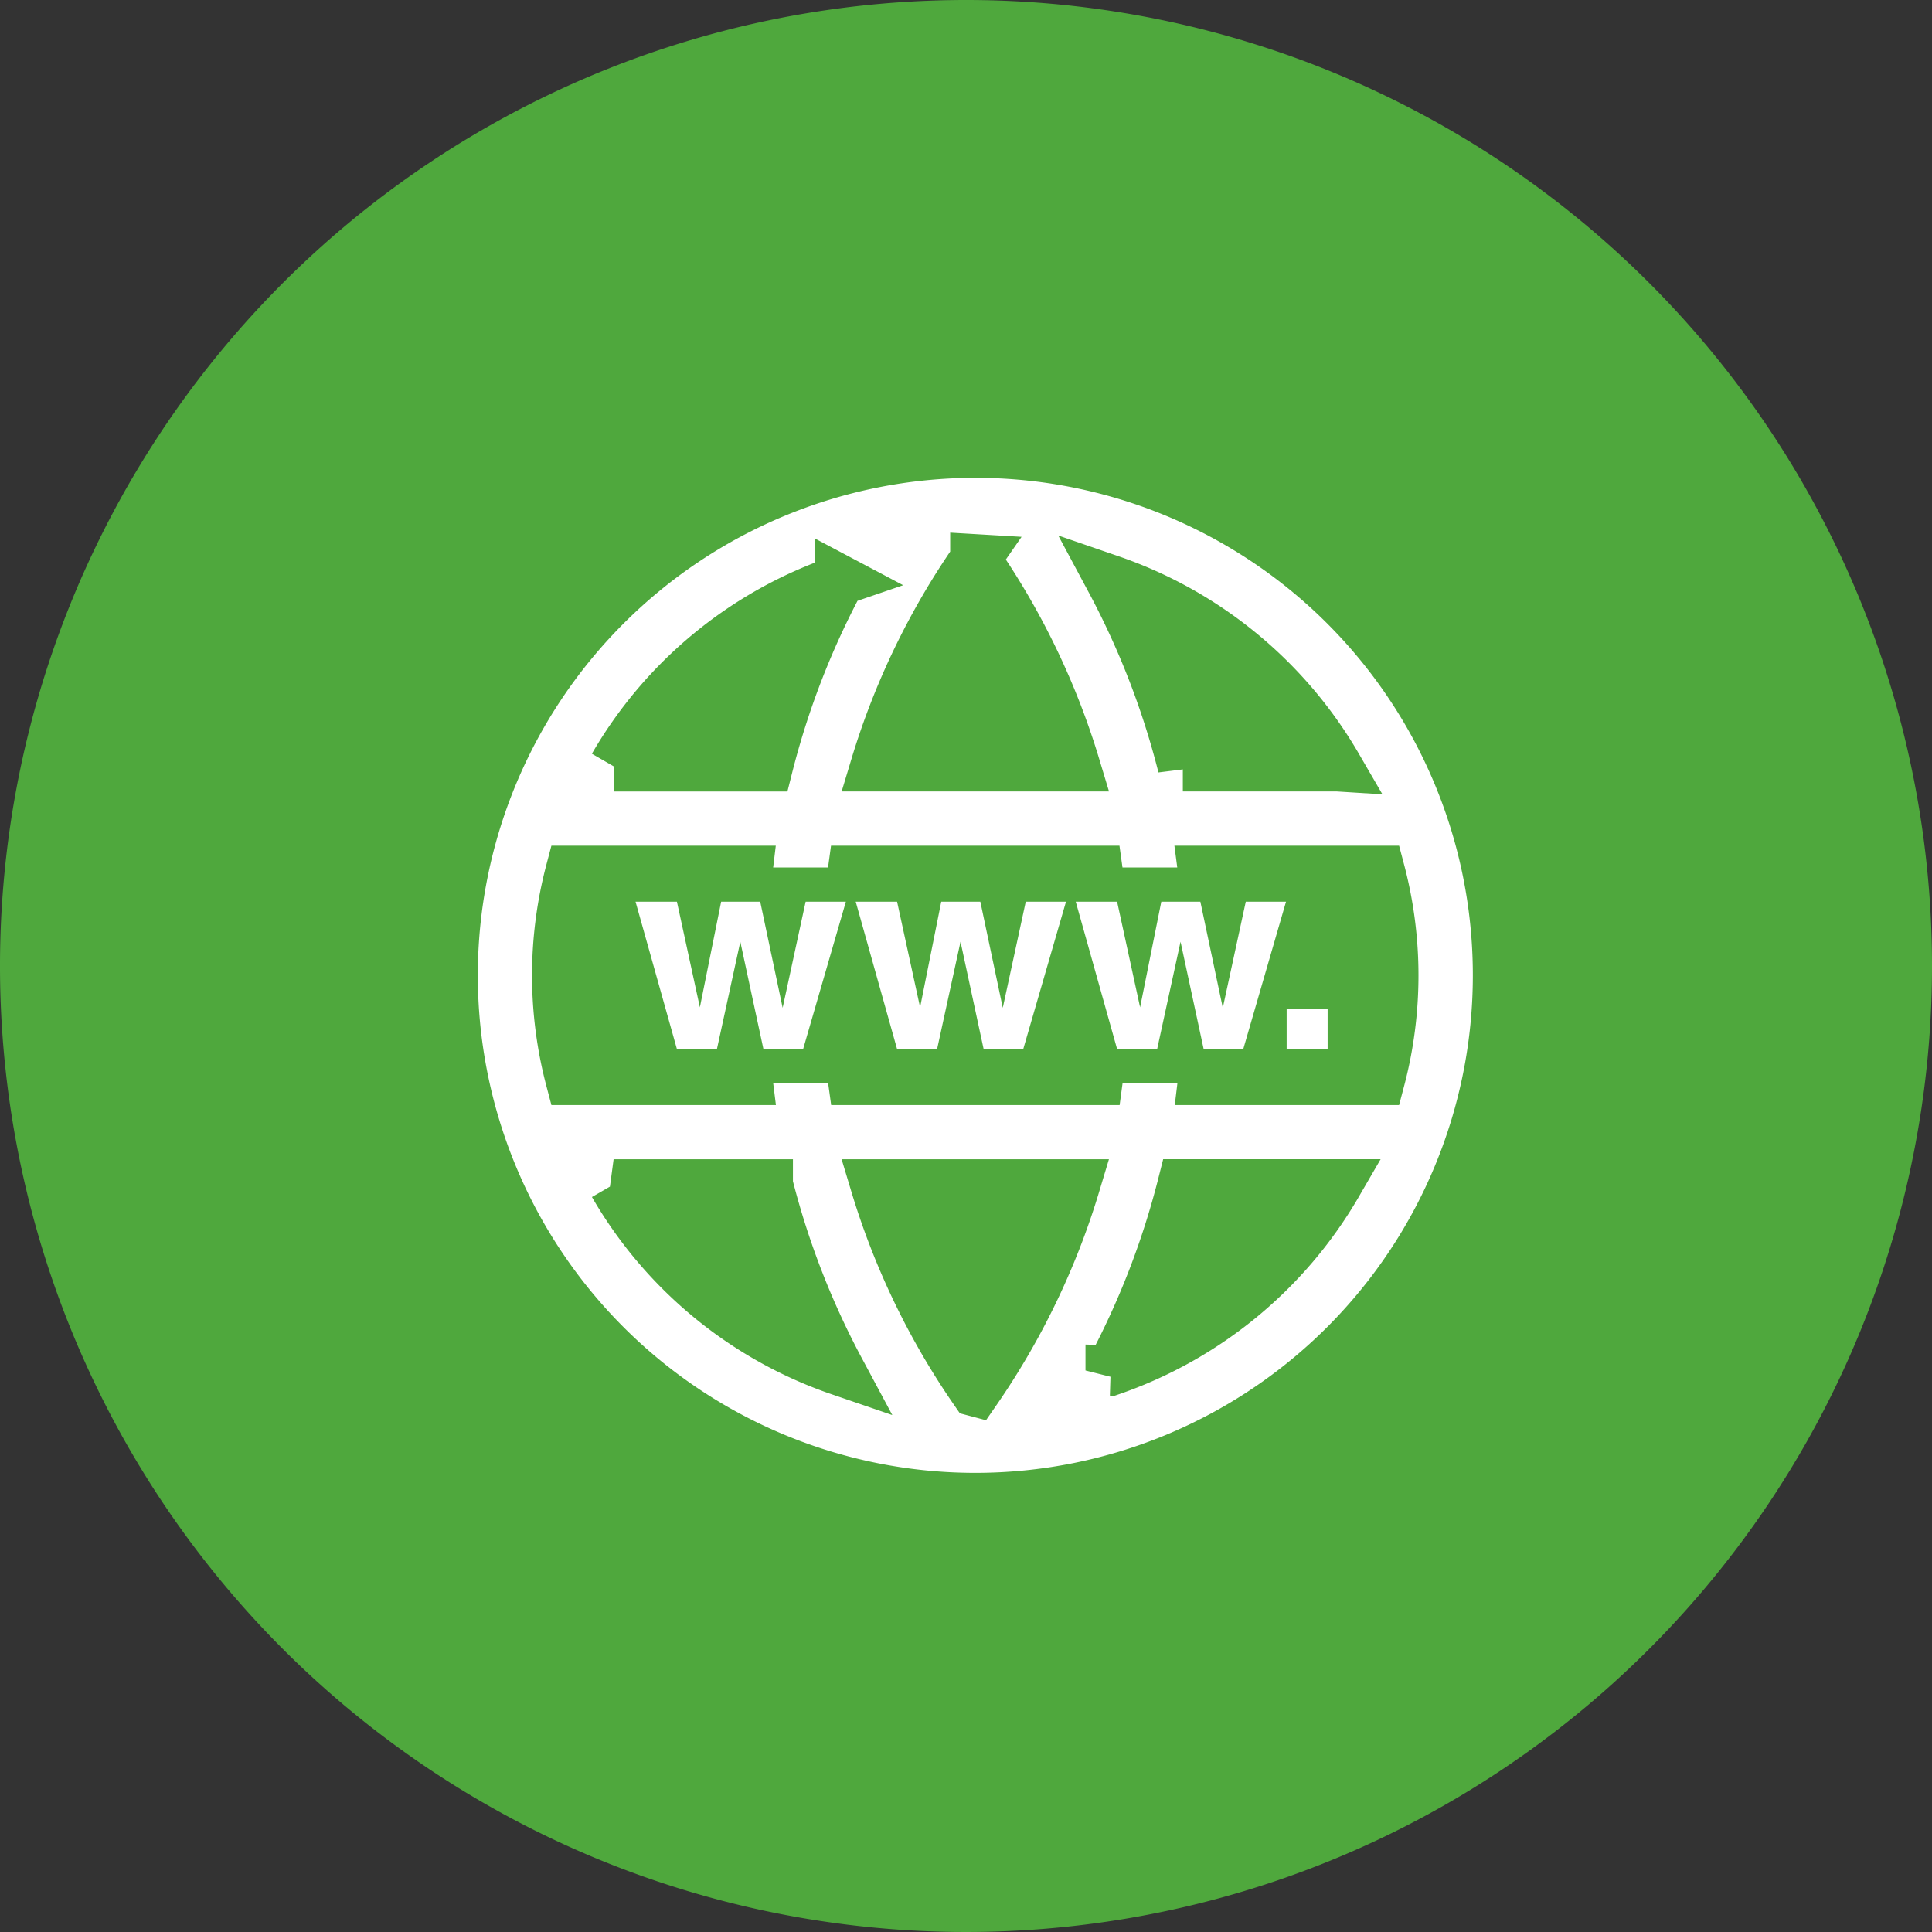 <svg xmlns="http://www.w3.org/2000/svg" width="76.816" height="76.815" viewBox="0 0 76.816 76.815"><rect x="0" y="0" width="76.816" height="76.815" fill="#333333" stroke="none"/><g id="Group_6094" data-name="Group 6094" transform="translate(-1463 -4311)"><g id="Group_5468" data-name="Group 5468" transform="translate(-257.125 2106.125)"><path id="Icon_ionic-ios-checkmark-circle" data-name="Icon ionic-ios-checkmark-circle" d="M41.783,3.375A38.408,38.408,0,1,0,80.191,41.783,38.4,38.4,0,0,0,41.783,3.375Zm19.666,27.79L36.76,55.964h-.018A3.335,3.335,0,0,1,34.6,56.98a3.233,3.233,0,0,1-2.16-1.053L22.1,45.587a.736.736,0,0,1,0-1.053l3.287-3.287a.714.714,0,0,1,1.034,0l8.2,8.2L57.146,26.752a.729.729,0,0,1,.517-.222h0a.671.671,0,0,1,.517.222l3.231,3.342A.728.728,0,0,1,61.448,31.165Z" transform="translate(1716.75 2201.5)" fill="#4fa83d"></path><circle id="Ellipse_1458" data-name="Ellipse 1458" cx="27.14" cy="27.14" r="27.14" transform="translate(1733.483 2213.568)" fill="#4fa83d"></circle></g><g id="Group_4274" data-name="Group 4274" transform="translate(-35.682 3300.945)"><path id="Path_14418" data-name="Path 14418" d="M1537.442,1041.061a20.781,20.781,0,1,0,20.8,20.781A20.771,20.771,0,0,0,1537.442,1041.061Zm14.4,12.468h-6.131a32.538,32.538,0,0,0-2.867-7.4A16.688,16.688,0,0,1,1551.844,1053.529Zm-14.381-8.229a29.269,29.269,0,0,1,3.969,8.229h-7.938A29.263,29.263,0,0,1,1537.463,1045.3Zm-5.382.831a32.529,32.529,0,0,0-2.868,7.4h-6.13A16.6,16.6,0,0,1,1532.081,1046.132Zm-9,24.023h6.13a32.526,32.526,0,0,0,2.868,7.4A16.6,16.6,0,0,1,1523.083,1070.155Zm14.38,8.229a29.259,29.259,0,0,1-3.969-8.229h7.938A29.265,29.265,0,0,1,1537.463,1078.384Zm5.382-.831a32.536,32.536,0,0,0,2.867-7.4h6.131A16.688,16.688,0,0,1,1542.845,1077.552Zm3.678-11.554c.035-.289.067-.579.1-.869h-4.185c-.035.29-.071.58-.11.869H1532.6c-.04-.289-.076-.579-.111-.869H1528.3q.046.435.1.869h-7.024a16.256,16.256,0,0,1,0-8.312h7.024q-.052.433-.1.868h4.184q.053-.436.112-.868h9.725c.04.287.076.577.111.868h4.184c-.031-.29-.062-.579-.1-.868h7.024a16.249,16.249,0,0,1,0,8.312Z" transform="translate(0 -13.007)" fill="#fff" stroke="#4fa83d" stroke-width="2"></path><g id="Group_4259" data-name="Group 4259" transform="translate(1523.952 1045.906)"><path id="Path_14419" data-name="Path 14419" d="M1538.919,1087.308h1.553l.892,4.22.914-4.22h1.6l-1.7,5.86H1540.6l-.919-4.268-.93,4.268h-1.591l-1.645-5.86h1.645l.913,4.2Z" transform="translate(-1535.516 -1087.308)" fill="#fff"></path><path id="Path_14420" data-name="Path 14420" d="M1561.591,1087.308h1.554l.892,4.22.914-4.22h1.6l-1.7,5.86h-1.575l-.919-4.268-.931,4.268h-1.591l-1.645-5.86h1.645l.915,4.2Z" transform="translate(-1549.437 -1087.308)" fill="#fff"></path><path id="Path_14421" data-name="Path 14421" d="M1584.257,1087.308h1.553l.892,4.22.914-4.22h1.6l-1.7,5.86h-1.575l-.919-4.268-.93,4.268H1582.5l-1.645-5.86h1.645l.914,4.2Z" transform="translate(-1563.354 -1087.308)" fill="#fff"></path><path id="Path_14422" data-name="Path 14422" d="M1602.582,1098.324h1.629v1.608h-1.629Z" transform="translate(-1576.695 -1094.072)" fill="#fff"></path></g></g></g></svg>